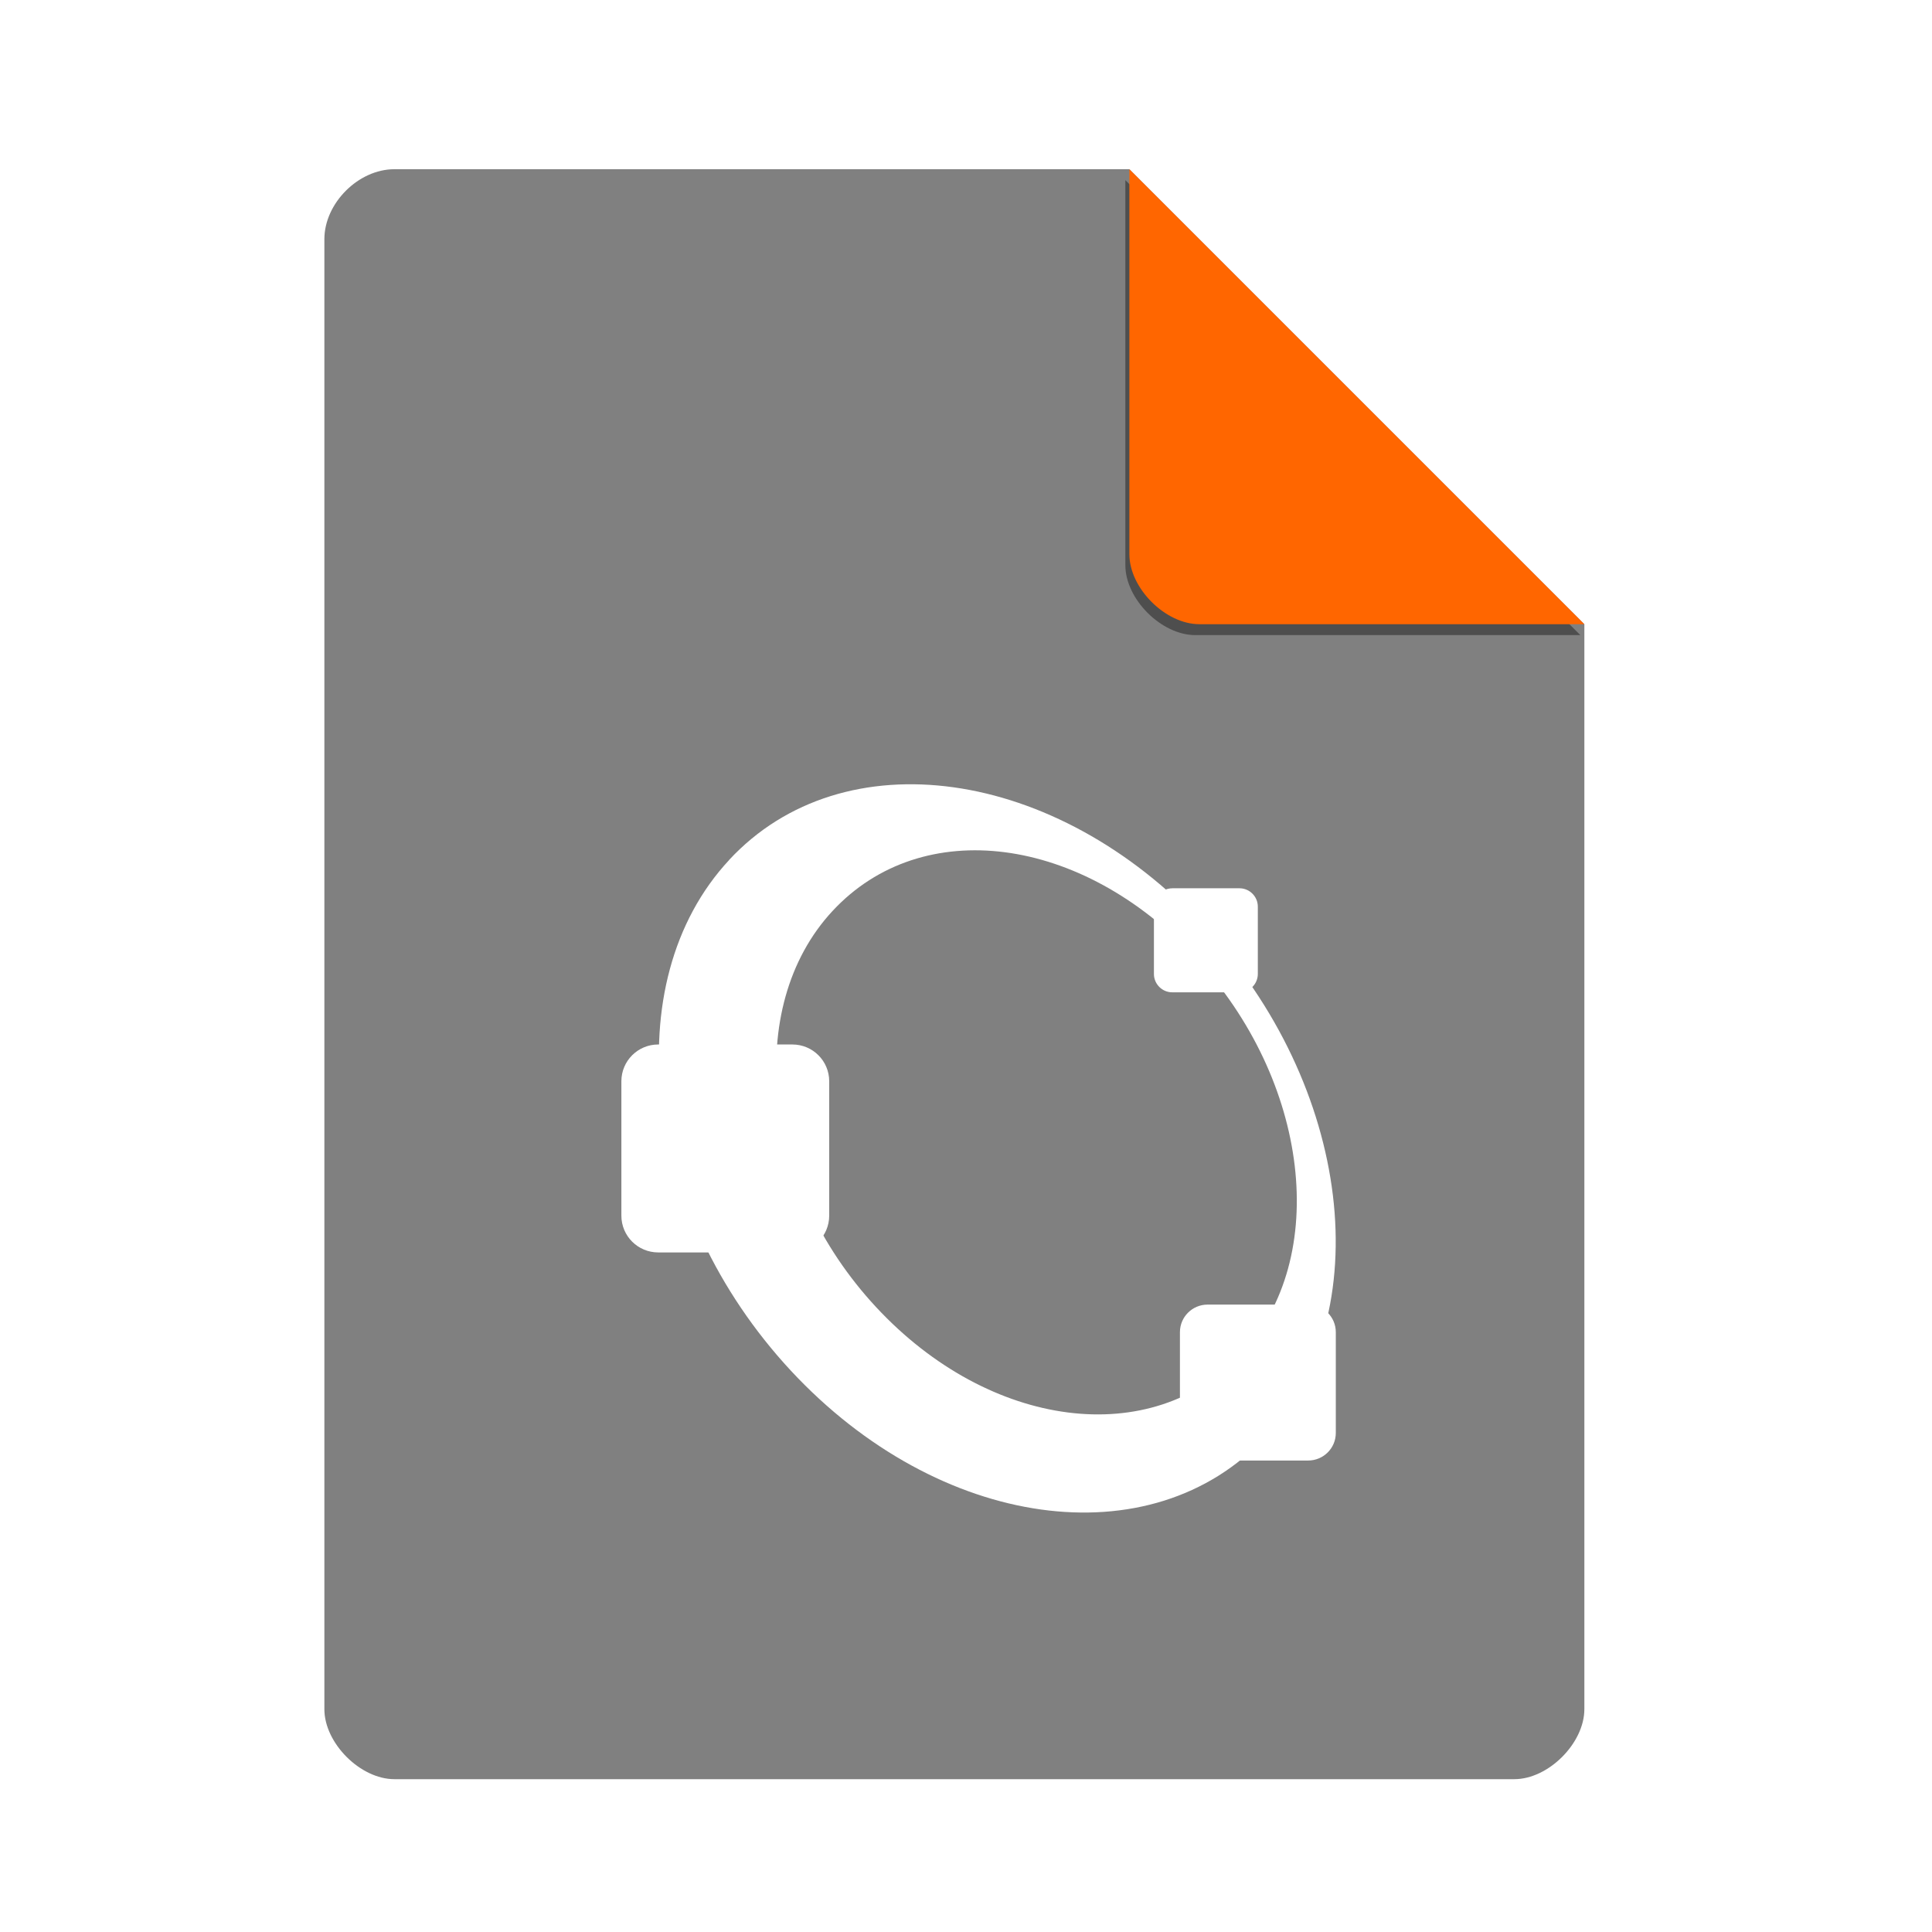<?xml version="1.0" encoding="UTF-8" standalone="no"?>
<svg
   xmlns:dc="http://purl.org/dc/elements/1.1/"
   xmlns:cc="http://creativecommons.org/ns#"
   xmlns:rdf="http://www.w3.org/1999/02/22-rdf-syntax-ns#"
   xmlns:svg="http://www.w3.org/2000/svg"
   xmlns="http://www.w3.org/2000/svg"
   xmlns:sodipodi="http://sodipodi.sourceforge.net/DTD/sodipodi-0.dtd"
   xmlns:inkscape="http://www.inkscape.org/namespaces/inkscape"
   width="51.2"
   height="51.2"
   viewBox="0 0 48 48"
   version="1.1"
   id="svg2"
   inkscape:version="0.92.0 r"
   sodipodi:docname="text-x-octave.svg">
  <defs
     id="defs17">
    <clipPath
       id="clipPath-883211809-3">
      <g
         transform="translate(0,-1004.362)"
         id="g17-2">
        <path
           style="fill:#1890d0"
           inkscape:connector-curvature="0"
           d="m -24,13 c 0,1.105 -0.672,2 -1.5,2 -0.828,0 -1.5,-0.895 -1.5,-2 0,-1.105 0.672,-2 1.5,-2 0.828,0 1.5,0.895 1.5,2 z"
           transform="matrix(15.333,0,0,11.5,415,878.862)"
           id="path19-9" />
      </g>
    </clipPath>
    <clipPath
       id="clipPath4157"
       clipPathUnits="userSpaceOnUse">
      <path
         style="fill:#f9f8f2;fill-opacity:1;stroke-width:1.007"
         inkscape:connector-curvature="0"
         id="path4159"
         d="M 27.643,3.295 40.729,16.381 H 29.656 c -0.978,0 -2.013,-1.035 -2.013,-2.013 z" />
    </clipPath>
    <filter
       height="1.12"
       y="-0.06"
       width="1.12"
       x="-0.06"
       id="filter4201"
       style="color-interpolation-filters:sRGB"
       inkscape:collect="always">
      <feGaussianBlur
         id="feGaussianBlur4203"
         stdDeviation="0.283"
         inkscape:collect="always" />
    </filter>
  </defs>
  <sodipodi:namedview
     pagecolor="#ffffff"
     bordercolor="#666666"
     borderopacity="1"
     objecttolerance="10"
     gridtolerance="10"
     guidetolerance="10"
     inkscape:pageopacity="0"
     inkscape:pageshadow="2"
     inkscape:window-width="1680"
     inkscape:window-height="996"
     id="namedview15"
     showgrid="false"
     inkscape:zoom="4.9166667"
     inkscape:cx="10.169492"
     inkscape:cy="24"
     inkscape:window-x="0"
     inkscape:window-y="22"
     inkscape:window-maximized="1"
     inkscape:current-layer="svg2">
    <inkscape:grid
       type="xygrid"
       id="grid4163"
       originx="0"
       originy="0"
       spacingx="1"
       spacingy="1" />
  </sodipodi:namedview>
  <path
     d="m 9.798,4.204 c -0.894,0 -1.739,0.845 -1.739,1.739 V 42.464 c 0,0.845 0.894,1.739 1.739,1.739 h 27.826 c 0.845,0 1.739,-0.894 1.739,-1.739 V 15.508 L 28.059,4.204 Z"
     id="path4-9"
     inkscape:connector-curvature="0"
     style="fill:#808080;fill-opacity:1;stroke-width:0.87" />
  <path
     d="M 28.248,4.271 39.552,15.575 h -9.565 c -0.845,0 -1.739,-0.894 -1.739,-1.739 z"
     id="path8-3"
     inkscape:connector-curvature="0"
     style="fill:#000000;fill-opacity:0.392;stroke-width:0.87;filter:url(#filter4201)"
     clip-path="url(#clipPath4157)"
     transform="translate(-0.289,0.204)" />
  <path
     d="m 28.059,4.204 11.304,11.304 h -9.565 c -0.845,0 -1.739,-0.894 -1.739,-1.739 z"
     id="path8-5"
     inkscape:connector-curvature="0"
     style="fill:#ff6600;fill-opacity:1;stroke-width:0.87" />
  <g
     id="g64"
     style="fill:#ffffff"
     transform="matrix(0.753,0,0,0.754,6.079,10.437)">
    <g
       clip-path="url(#clipPath-883211809-3)"
       id="g66"
       style="fill:#ffffff">
      <!-- color: #eeeeee -->
      <g
         id="g68"
         style="fill:#ffffff">
        <path
           d="m 15.988,14.492 c -3.766,4.04 -2.852,11.574 2.031,16.828 4.887,5.25 11.898,6.227 15.66,2.184 3.762,-4.04 2.852,-11.578 -2.035,-16.824 -4.887,-5.254 -11.898,-6.23 -15.66,-2.187 m 3.414,1.68 c 2.957,-3.18 8.22,-2.488 11.97,1.543 3.75,4.03 4.48,9.875 1.519,13.05 -2.953,3.18 -8.309,2.488 -12.055,-1.539 -3.75,-4.03 -4.391,-9.871 -1.438,-13.05"
           id="path70"
           style="fill:#ffffff;fill-rule:nonzero;stroke:none"
           inkscape:connector-curvature="0"
           sodipodi:nodetypes="cccccccccc" />
        <path
           d="m 30.606,15.427 h 2.216 c 0.335,0 0.606,0.272 0.606,0.606 v 2.216 c 0,0.335 -0.272,0.606 -0.606,0.606 H 30.606 C 30.272,18.856 30,18.584 30,18.25 V 16.034 c 0,-0.335 0.272,-0.606 0.606,-0.606 m 0,0"
           id="path72"
           style="fill:#ffffff;fill-opacity:1;fill-rule:nonzero;stroke:none"
           inkscape:connector-curvature="0" />
        <path
           d="m 13.645,20.574 h 4.425 c 0.674,0 1.216,0.543 1.216,1.212 v 4.428 c 0,0.67 -0.543,1.212 -1.216,1.212 h -4.425 c -0.674,0 -1.216,-0.543 -1.216,-1.212 v -4.428 c 0,-0.67 0.543,-1.212 1.216,-1.212 m 0,0"
           id="path74"
           style="fill:#ffffff;fill-opacity:1;fill-rule:nonzero;stroke:none"
           inkscape:connector-curvature="0" />
        <path
           d="m 31.77,29.145 h 3.319 c 0.502,0 0.912,0.406 0.912,0.908 v 3.322 c 0,0.502 -0.409,0.908 -0.912,0.908 h -3.319 c -0.502,0 -0.912,-0.406 -0.912,-0.908 v -3.322 c 0,-0.502 0.409,-0.908 0.912,-0.908 m 0,0"
           id="path76"
           style="fill:#ffffff;fill-opacity:1;fill-rule:nonzero;stroke:none"
           inkscape:connector-curvature="0" />
      </g>
    </g>
  </g>
</svg>
